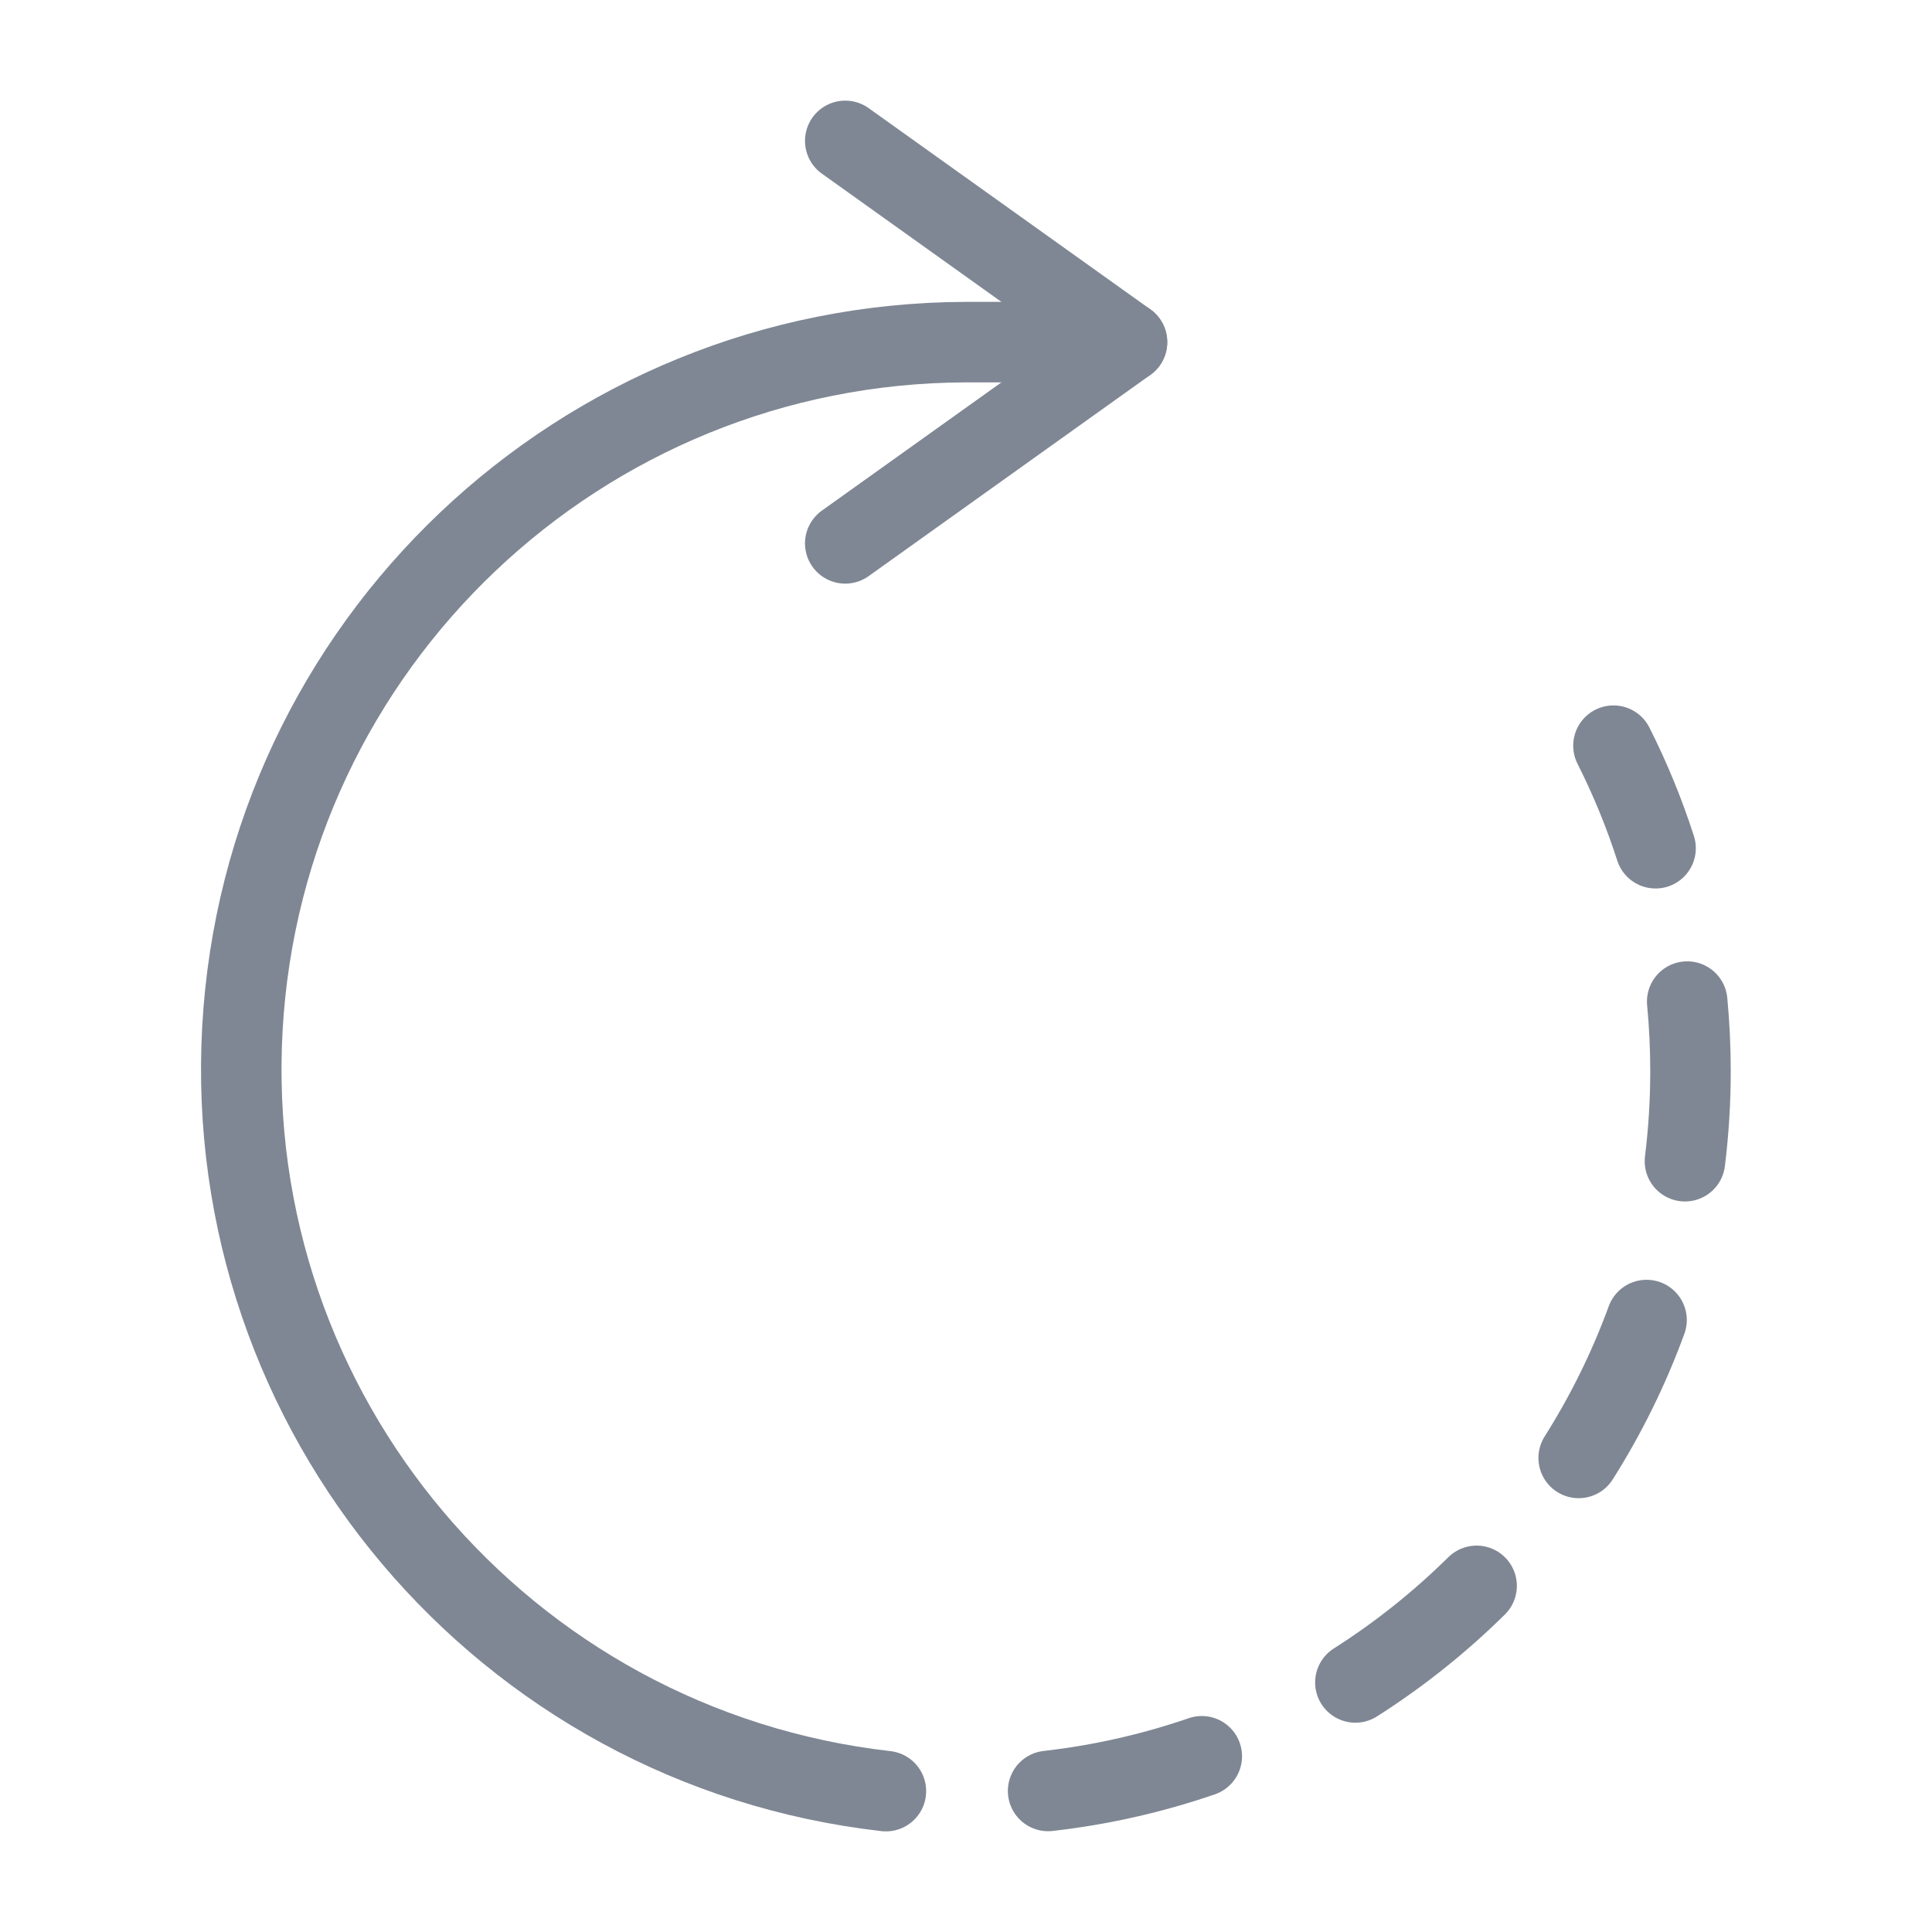 <svg width="24" height="24" viewBox="0 0 24 24" fill="none" xmlns="http://www.w3.org/2000/svg">
<path d="M20.566 10.537C20.425 10.099 20.25 9.673 20.043 9.263" stroke="#7F8794" stroke-linecap="round" stroke-linejoin="round"/>
<path d="M20.931 14.425C20.977 14.053 21 13.679 21 13.305C21 13.014 20.986 12.726 20.959 12.442" stroke="#7F8794" stroke-linecap="round" stroke-linejoin="round"/>
<path d="M19.611 18.111C19.952 17.572 20.235 16.997 20.454 16.398" stroke="#7F8794" stroke-linecap="round" stroke-linejoin="round"/>
<path d="M16.837 20.9C17.38 20.555 17.885 20.152 18.343 19.7" stroke="#7F8794" stroke-linecap="round" stroke-linejoin="round"/>
<path d="M13.02 22.248C13.67 22.174 14.31 22.03 14.929 21.817" stroke="#7F8794" stroke-linecap="round" stroke-linejoin="round"/>
<path d="M14 4.25H12C7.217 4.264 3.275 8.005 3.011 12.781C2.747 17.556 6.253 21.709 11.005 22.25" stroke="#7F8794" stroke-linecap="round" stroke-linejoin="round"/>
<path d="M10.5 1.75L14 4.25L10.5 6.75" stroke="#7F8794" stroke-linecap="round" stroke-linejoin="round"/>
</svg>
